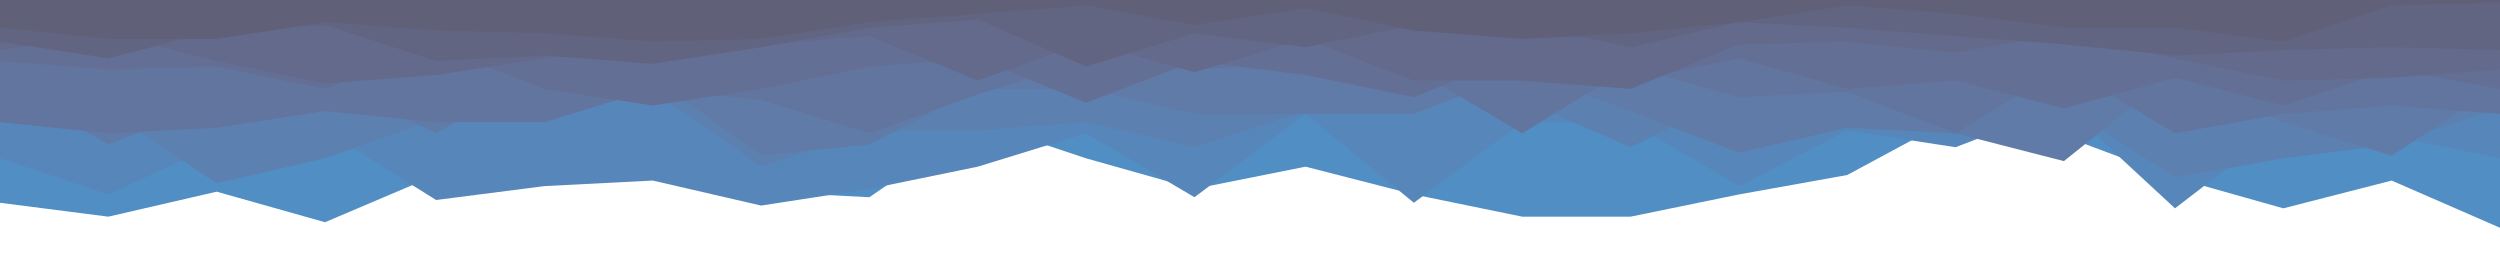 <svg id="visual" viewBox="0 0 900 100" width="900" height="100" xmlns="http://www.w3.org/2000/svg" xmlns:xlink="http://www.w3.org/1999/xlink" version="1.1"><path d="M0 73L39 78L78 69L117 80L157 63L196 48L235 41L274 69L313 71L352 44L391 57L430 68L470 60L509 70L548 78L587 78L626 70L665 63L704 42L743 49L783 64L822 75L861 65L900 82L900 0L861 0L822 0L783 0L743 0L704 0L665 0L626 0L587 0L548 0L509 0L470 0L430 0L391 0L352 0L313 0L274 0L235 0L196 0L157 0L117 0L78 0L39 0L0 0Z" fill="#508ec3"></path><path d="M0 57L39 70L78 52L117 47L157 72L196 67L235 65L274 74L313 68L352 60L391 48L430 71L470 41L509 73L548 44L587 44L626 67L665 47L704 53L743 38L783 75L822 45L861 49L900 57L900 0L861 0L822 0L783 0L743 0L704 0L665 0L626 0L587 0L548 0L509 0L470 0L430 0L391 0L352 0L313 0L274 0L235 0L196 0L157 0L117 0L78 0L39 0L0 0Z" fill="#5787ba"></path><path d="M0 33L39 40L78 66L117 57L157 43L196 37L235 33L274 60L313 47L352 47L391 44L430 53L470 40L509 33L548 36L587 53L626 34L665 42L704 48L743 38L783 64L822 57L861 52L900 39L900 0L861 0L822 0L783 0L743 0L704 0L665 0L626 0L587 0L548 0L509 0L470 0L430 0L391 0L352 0L313 0L274 0L235 0L196 0L157 0L117 0L78 0L39 0L0 0Z" fill="#5c81b1"></path><path d="M0 30L39 52L78 37L117 29L157 48L196 26L235 28L274 56L313 52L352 32L391 32L430 41L470 41L509 41L548 26L587 40L626 55L665 46L704 48L743 58L783 26L822 44L861 56L900 31L900 0L861 0L822 0L783 0L743 0L704 0L665 0L626 0L587 0L548 0L509 0L470 0L430 0L391 0L352 0L313 0L274 0L235 0L196 0L157 0L117 0L78 0L39 0L0 0Z" fill="#607ba7"></path><path d="M0 44L39 48L78 46L117 40L157 44L196 44L235 32L274 36L313 48L352 34L391 22L430 25L470 23L509 25L548 48L587 24L626 35L665 33L704 48L743 24L783 48L822 41L861 38L900 41L900 0L861 0L822 0L783 0L743 0L704 0L665 0L626 0L587 0L548 0L509 0L470 0L430 0L391 0L352 0L313 0L274 0L235 0L196 0L157 0L117 0L78 0L39 0L0 0Z" fill="#62759e"></path><path d="M0 22L39 25L78 24L117 32L157 17L196 32L235 38L274 32L313 24L352 21L391 37L430 22L470 27L509 35L548 19L587 29L626 21L665 32L704 29L743 39L783 28L822 38L861 25L900 32L900 0L861 0L822 0L783 0L743 0L704 0L665 0L626 0L587 0L548 0L509 0L470 0L430 0L391 0L352 0L313 0L274 0L235 0L196 0L157 0L117 0L78 0L39 0L0 0Z" fill="#636f95"></path><path d="M0 18L39 12L78 22L117 30L157 27L196 21L235 17L274 16L313 13L352 29L391 15L430 26L470 14L509 29L548 29L587 32L626 16L665 15L704 19L743 12L783 21L822 29L861 28L900 25L900 0L861 0L822 0L783 0L743 0L704 0L665 0L626 0L587 0L548 0L509 0L470 0L430 0L391 0L352 0L313 0L274 0L235 0L196 0L157 0L117 0L78 0L39 0L0 0Z" fill="#636a8b"></path><path d="M0 15L39 21L78 11L117 9L157 22L196 20L235 23L274 17L313 10L352 7L391 24L430 12L470 17L509 9L548 9L587 17L626 8L665 10L704 13L743 16L783 20L822 18L861 17L900 18L900 0L861 0L822 0L783 0L743 0L704 0L665 0L626 0L587 0L548 0L509 0L470 0L430 0L391 0L352 0L313 0L274 0L235 0L196 0L157 0L117 0L78 0L39 0L0 0Z" fill="#626582"></path><path d="M0 10L39 14L78 14L117 8L157 11L196 12L235 15L274 14L313 8L352 5L391 2L430 9L470 3L509 11L548 14L587 12L626 8L665 2L704 5L743 10L783 10L822 15L861 2L900 1L900 0L861 0L822 0L783 0L743 0L704 0L665 0L626 0L587 0L548 0L509 0L470 0L430 0L391 0L352 0L313 0L274 0L235 0L196 0L157 0L117 0L78 0L39 0L0 0Z" fill="#606079"></path></svg>